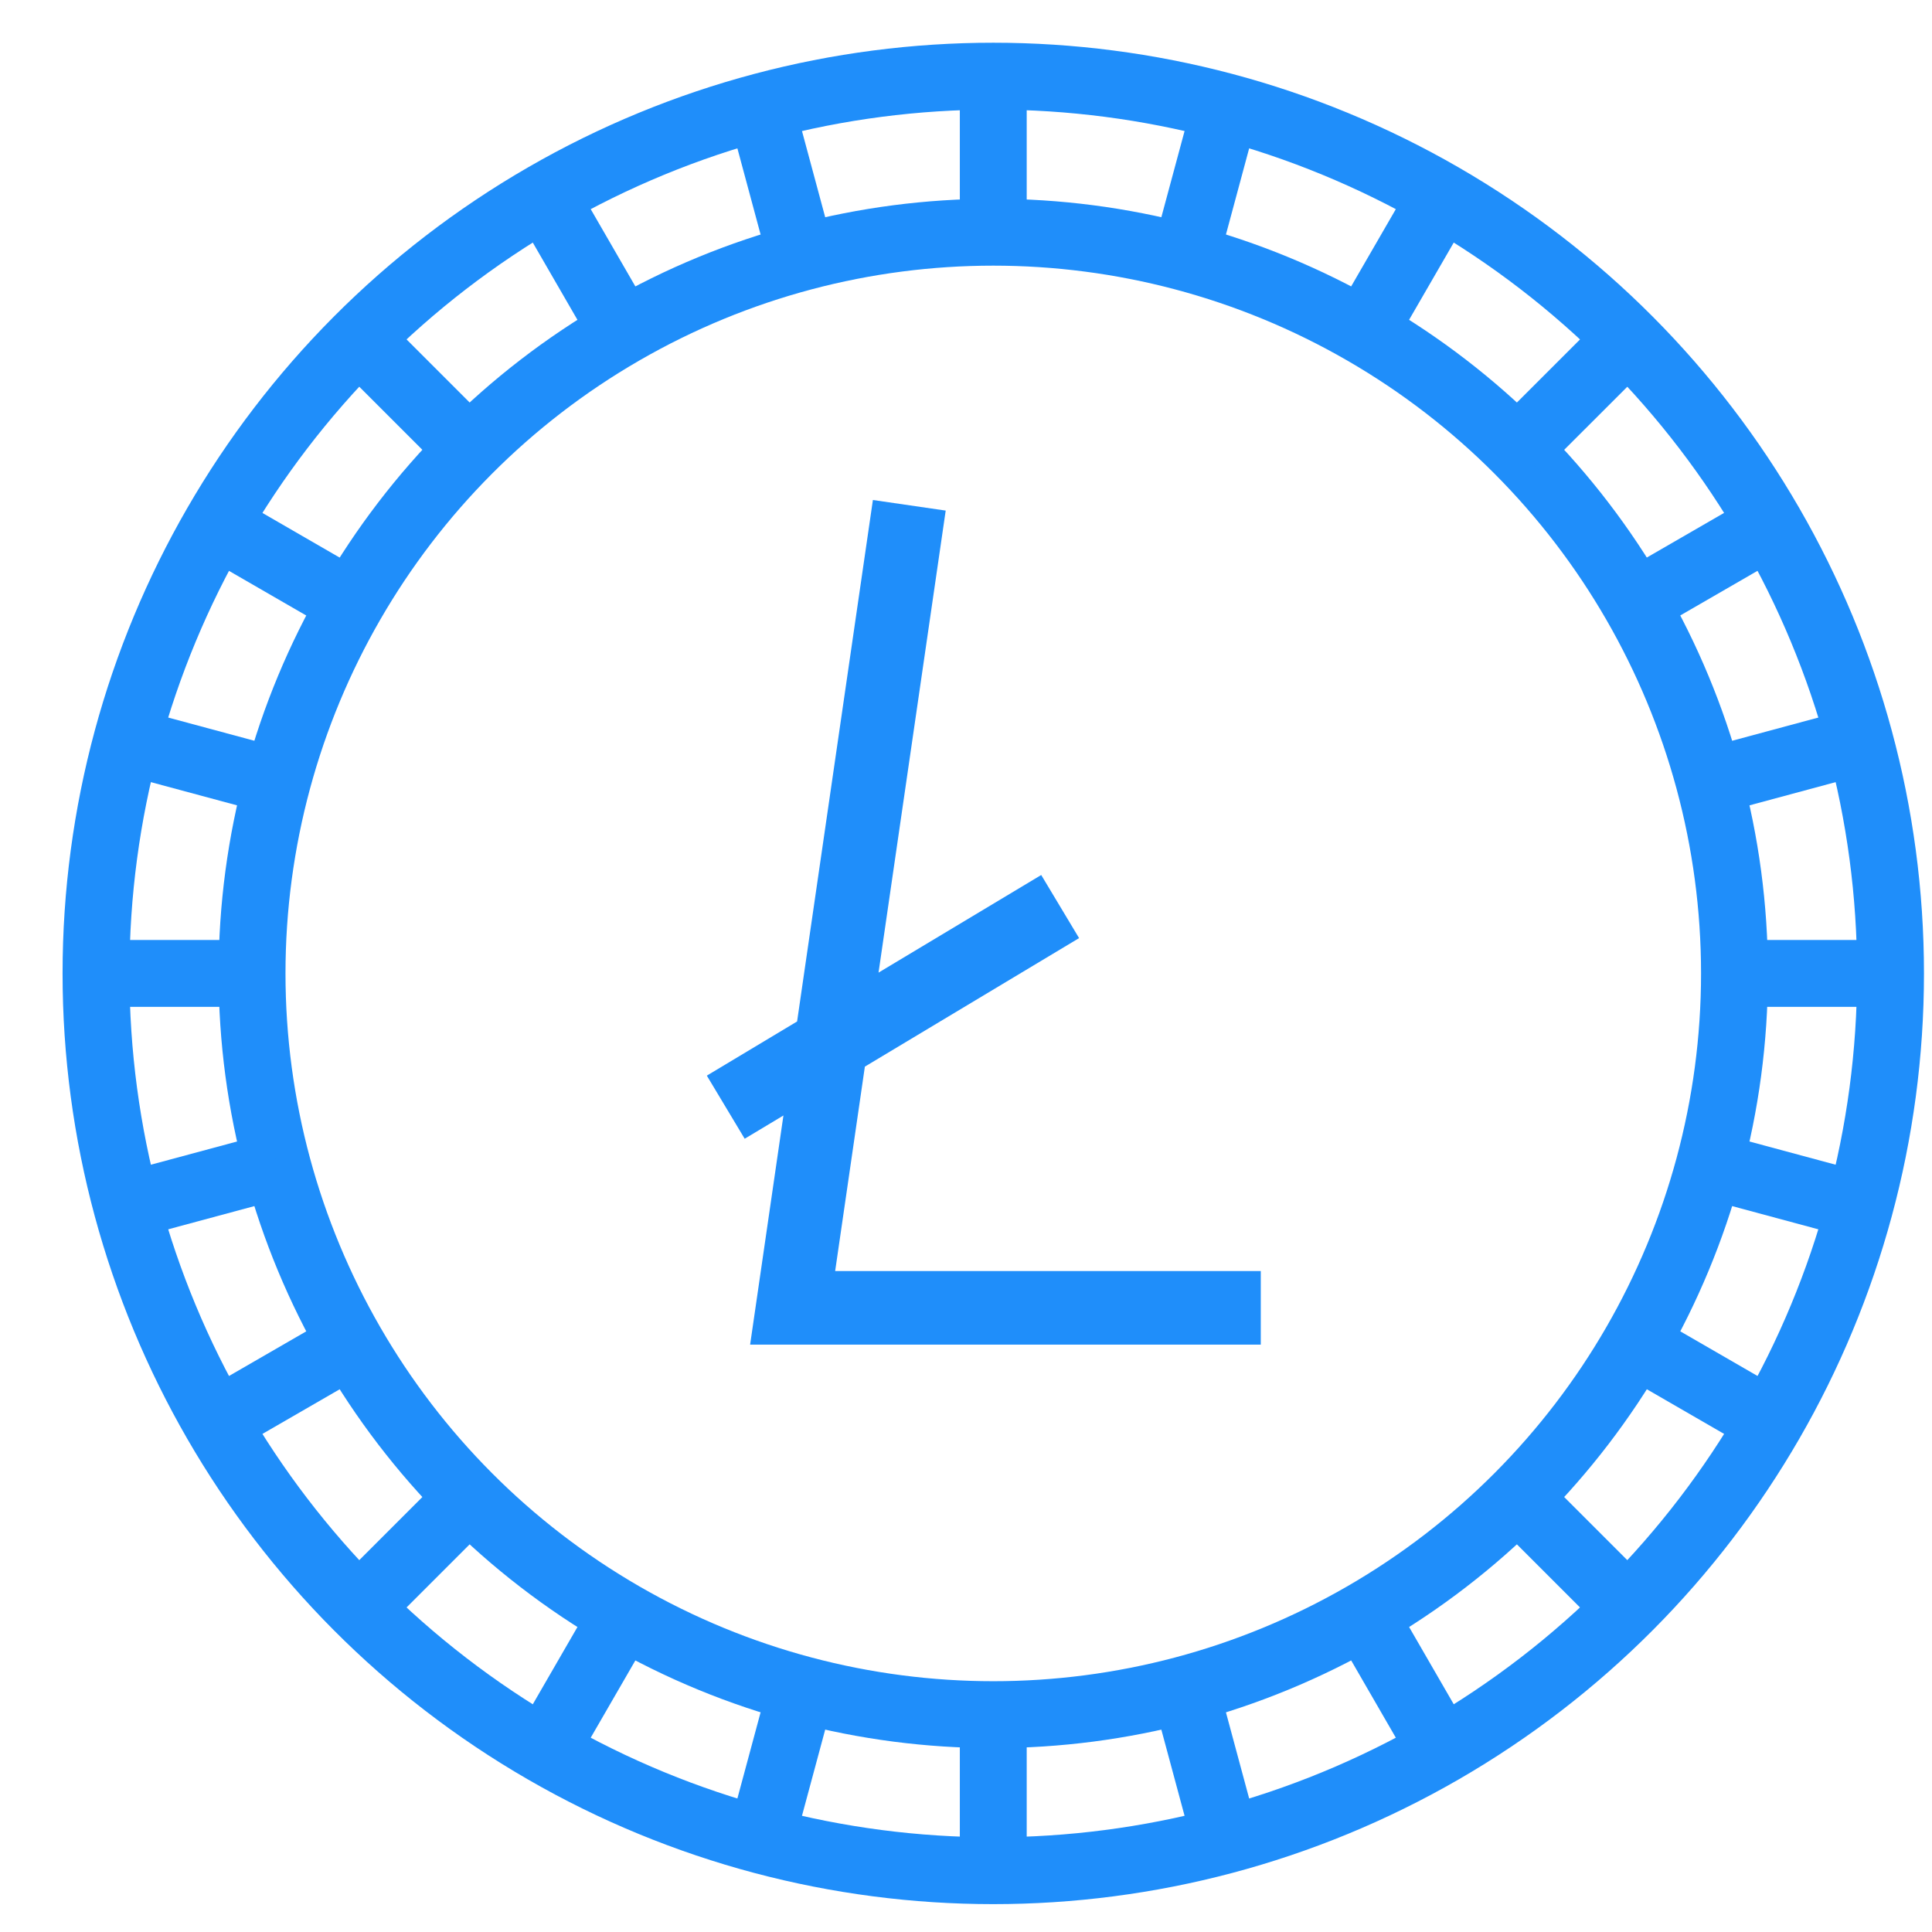 <svg xmlns="http://www.w3.org/2000/svg" width="26" height="26" viewBox="0 0 26 26">
    <g fill="none" fill-rule="evenodd" stroke="#1F8EFA" transform="translate(.767 .5)">
        <circle cx="12.6" cy="12.6" r="12.075" stroke-width=".9"/>
        <circle cx="12.6" cy="12.6" r="9.975" stroke-width=".9"/>
        <path stroke-width=".9" d="M12.6.525v2.1M22.575 12.6h2.1M12.6 22.575v2.1M.525 12.6h2.1M21.137 4.064l-1.481 1.48M19.656 19.656l1.48 1.48M5.544 19.656l-1.48 1.48M4.064 4.064l1.48 1.48M.934 9.471l2.027.546M15.183 2.961l.546-2.026M22.239 15.183l2.026.546M9.471 24.265l.546-2.026M6.563 2.142l1.05 1.817M21.241 7.612l1.817-1.05M17.587 21.241l1.05 1.817M2.142 18.637l1.817-1.05M2.142 6.563l1.817 1.05M17.587 3.958l1.05-1.816M21.241 17.587l1.817 1.05M6.563 23.058l1.05-1.817M9.471.934l.546 2.027M22.239 10.017l2.026-.546M15.183 22.239l.546 2.026M.934 15.729l2.027-.546"/>
        <path stroke-width=".99" d="M11.47 6.3L9.9 17.1h6.3M9 14.4l4.5-2.7"/>
    </g>
</svg>
